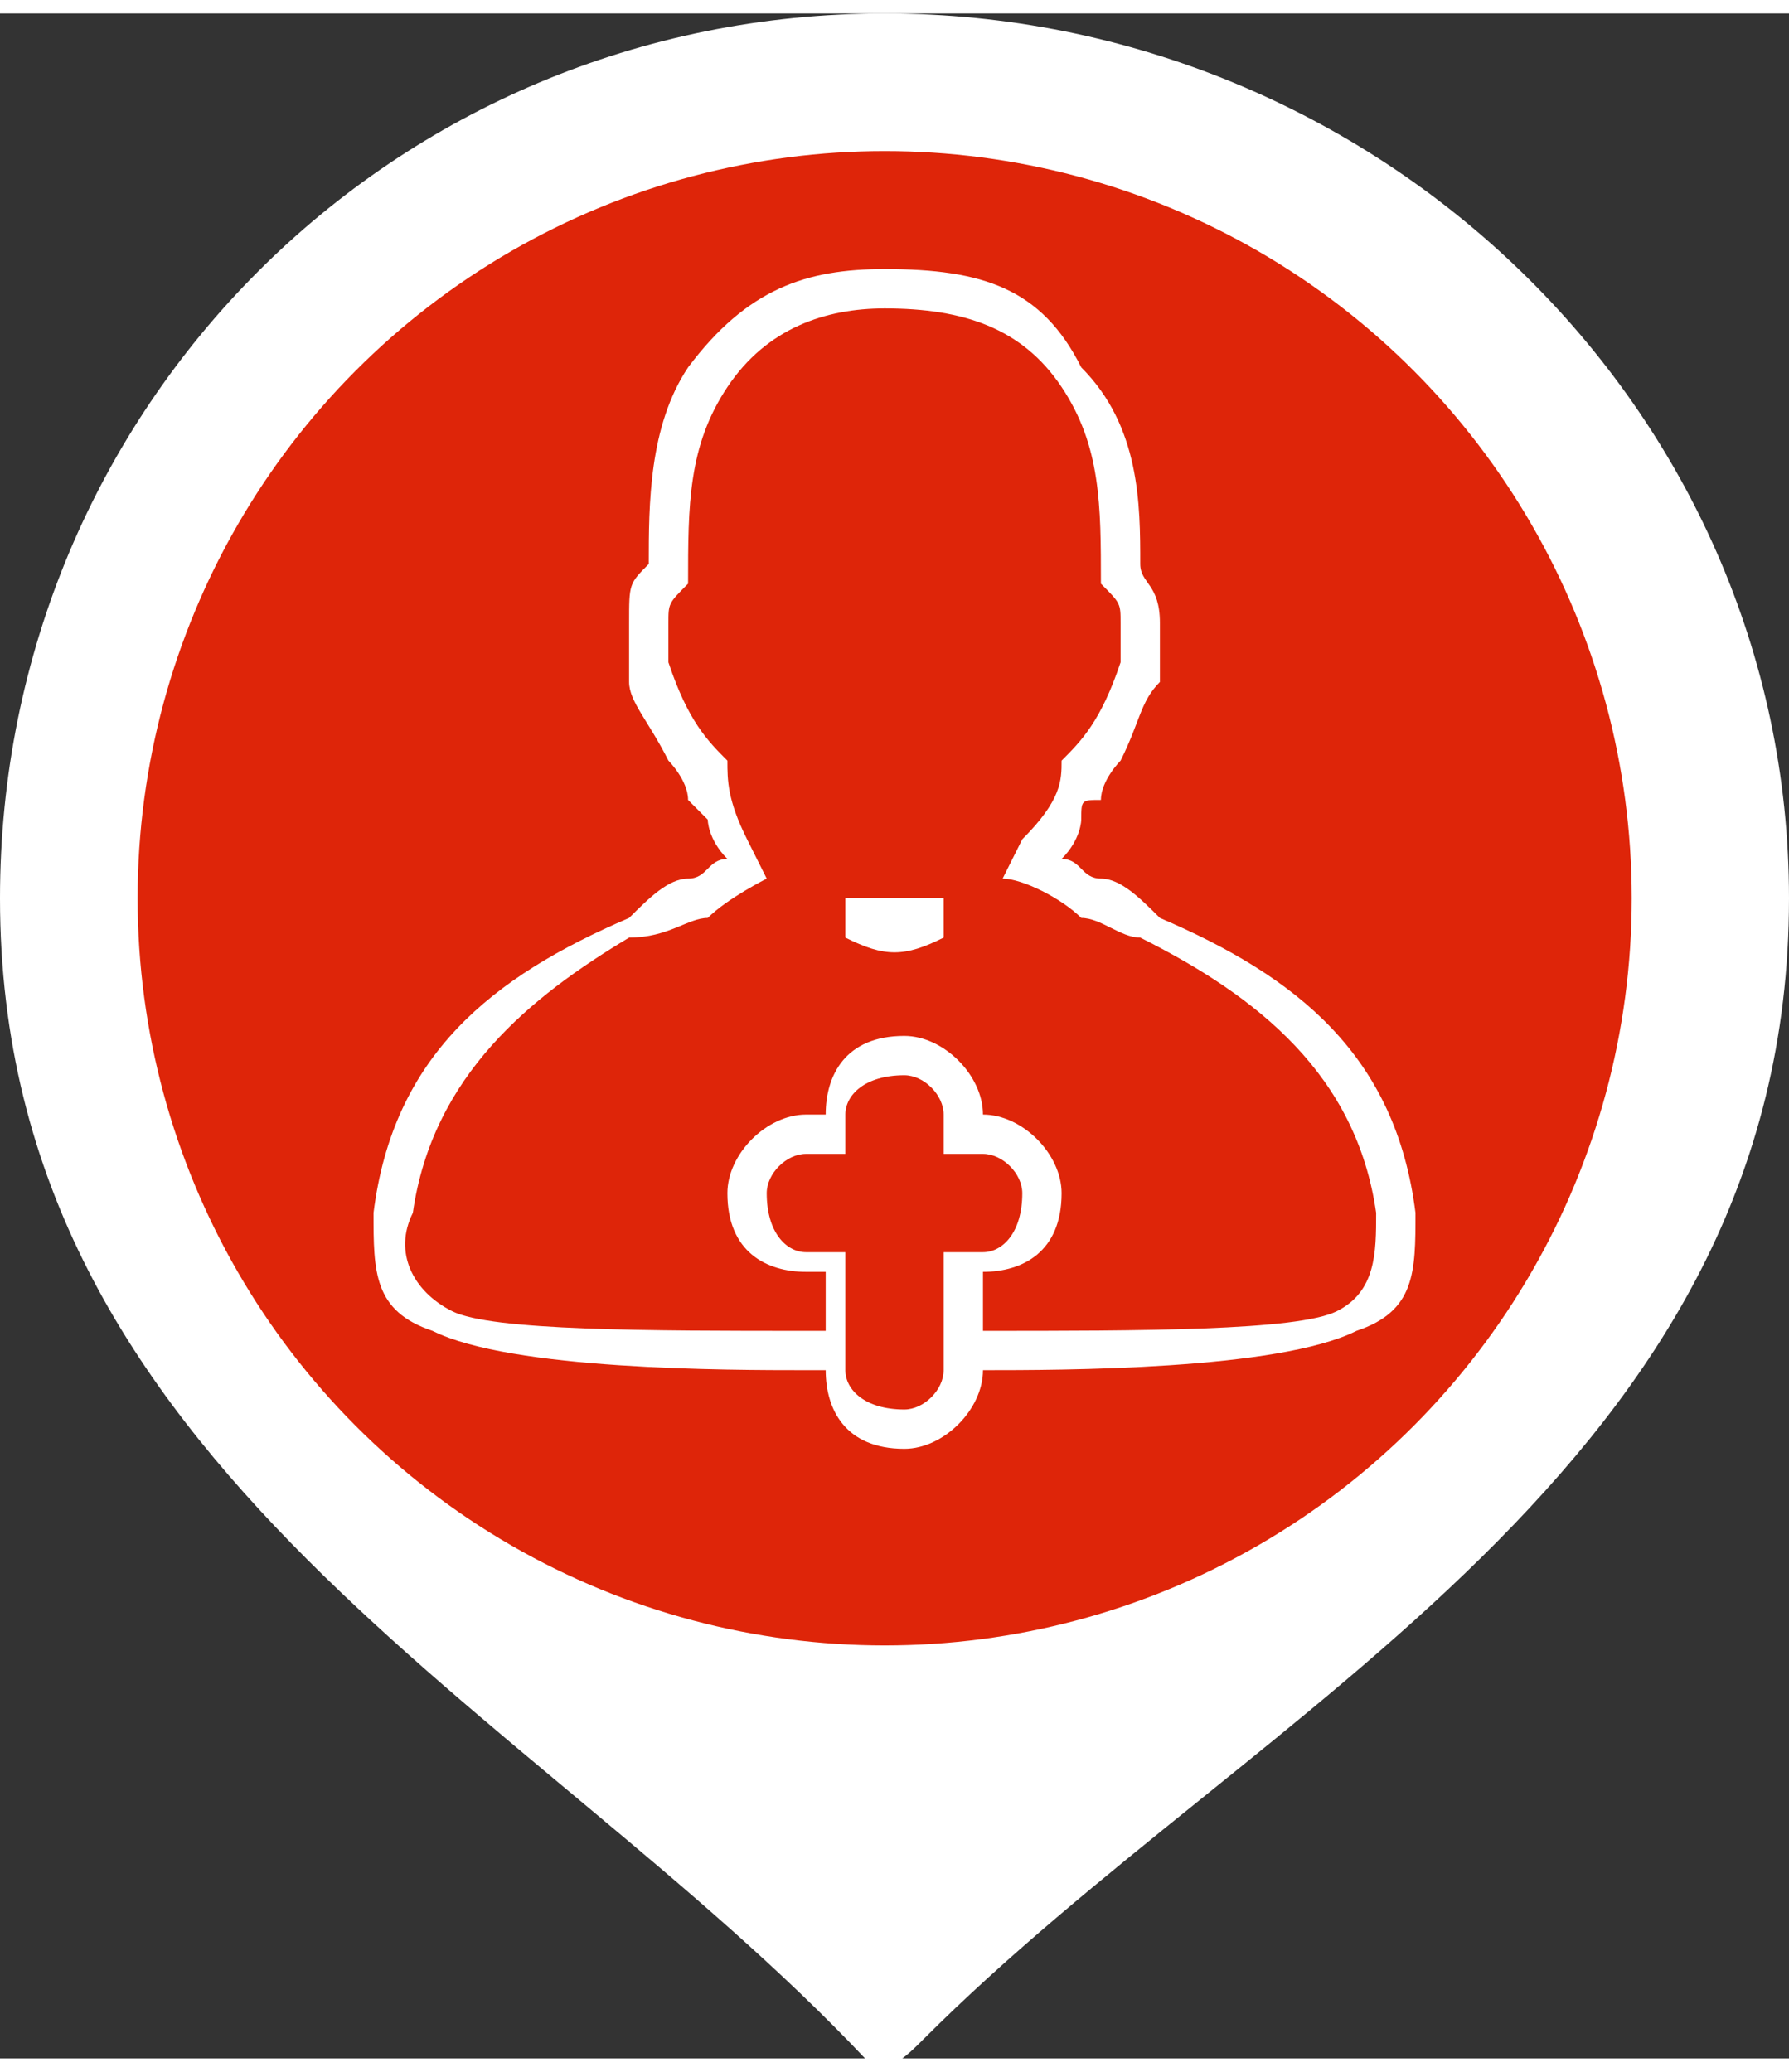 <?xml version="1.0" encoding="UTF-8"?>
<!DOCTYPE svg PUBLIC "-//W3C//DTD SVG 1.1//EN" "http://www.w3.org/Graphics/SVG/1.1/DTD/svg11.dtd">
<!-- Creator: CorelDRAW 2017 -->
<svg xmlns="http://www.w3.org/2000/svg" xml:space="preserve" width="38px" height="44px" version="1.1" style="shape-rendering:geometricPrecision; text-rendering:geometricPrecision; image-rendering:optimizeQuality; fill-rule:evenodd; clip-rule:evenodd"
viewBox="0 0 0.91 1.04"
 xmlns:xlink="http://www.w3.org/1999/xlink">
 <rect x="0" y="0" width="0.91" height="1.04" fill="#333333" stroke="none"/>
 <defs>
  <style type="text/css">
   <![CDATA[
    .fil1 {fill:#DE2509}
    .fil0 {fill:white}
   ]]>
  </style>
 </defs>
 <g id="Camada_x0020_1">
  <g id="_2856832034928">
   <path class="fil0" d="M0.45 0c0.25,0 0.46,0.2 0.46,0.45 0,0.29 -0.27,0.41 -0.44,0.58 -0.01,0.01 -0.02,0.02 -0.03,0.01 -0.17,-0.18 -0.44,-0.3 -0.44,-0.59 0,-0.25 0.2,-0.45 0.45,-0.45z"/>
   <circle class="fil1" cx="0.45" cy="0.45" r="0.38"/>
   <path class="fil0" d="M0.41 0.69c-0.04,0 -0.15,0 -0.19,-0.02 -0.03,-0.01 -0.03,-0.03 -0.03,-0.06 0.01,-0.08 0.06,-0.12 0.13,-0.15 0.01,-0.01 0.02,-0.02 0.03,-0.02 0.01,0 0.01,-0.01 0.02,-0.01 0,0 0,0 0,0 -0.01,-0.01 -0.01,-0.02 -0.01,-0.02 -0.01,-0.01 -0.01,-0.01 -0.01,-0.01 0,-0.01 -0.01,-0.02 -0.01,-0.02 -0.01,-0.02 -0.02,-0.03 -0.02,-0.04 0,-0.01 0,-0.02 0,-0.03 0,-0.02 0,-0.02 0.01,-0.03 0,-0.03 0,-0.07 0.02,-0.1 0.03,-0.04 0.06,-0.05 0.1,-0.05 0.05,0 0.08,0.01 0.1,0.05 0.03,0.03 0.03,0.07 0.03,0.1 0,0.01 0.01,0.01 0.01,0.03 0,0.01 0,0.02 0,0.03 -0.01,0.01 -0.01,0.02 -0.02,0.04 0,0 -0.01,0.01 -0.01,0.02 -0.01,0 -0.01,0 -0.01,0.01 0,0 0,0.01 -0.01,0.02 0,0 0,0 0,0 0.01,0 0.01,0.01 0.02,0.01 0.01,0 0.02,0.01 0.03,0.02 0.07,0.03 0.12,0.07 0.13,0.15 0,0.03 0,0.05 -0.03,0.06 -0.04,0.02 -0.15,0.02 -0.19,0.02l0 0c0,0.02 -0.02,0.04 -0.04,0.04 -0.03,0 -0.04,-0.02 -0.04,-0.04l-0.01 0zm0.02 -0.24c0.02,0 0.03,0 0.05,0 0,0.01 0,0.01 0,0.02 -0.02,0.01 -0.03,0.01 -0.05,0 0,-0.01 0,-0.01 0,-0.02zm0.09 0.15l0 0c0,0.02 -0.01,0.03 -0.02,0.03l-0.02 0 0 0.06c0,0.01 -0.01,0.02 -0.02,0.02l0 0c-0.02,0 -0.03,-0.01 -0.03,-0.02l0 -0.06 -0.02 0c-0.01,0 -0.02,-0.01 -0.02,-0.03l0 0c0,-0.01 0.01,-0.02 0.02,-0.02l0.02 0 0 -0.02c0,-0.01 0.01,-0.02 0.03,-0.02l0 0c0.01,0 0.02,0.01 0.02,0.02l0 0.02 0.02 0c0.01,0 0.02,0.01 0.02,0.02zm-0.07 -0.45c-0.03,0 -0.06,0.01 -0.08,0.04 -0.02,0.03 -0.02,0.06 -0.02,0.1 -0.01,0.01 -0.01,0.01 -0.01,0.02 0,0.01 0,0.02 0,0.02 0.01,0.03 0.02,0.04 0.03,0.05 0,0.01 0,0.02 0.01,0.04l0.01 0.02c0,0 -0.02,0.01 -0.03,0.02 -0.01,0 -0.02,0.01 -0.04,0.01 -0.05,0.03 -0.1,0.07 -0.11,0.14 -0.01,0.02 0,0.04 0.02,0.05 0.02,0.01 0.1,0.01 0.18,0.01l0.01 0 0 -0.03 -0.01 0c-0.02,0 -0.04,-0.01 -0.04,-0.04 0,-0.02 0.02,-0.04 0.04,-0.04l0.01 0 0 0c0,-0.02 0.01,-0.04 0.04,-0.04 0.02,0 0.04,0.02 0.04,0.04l0 0 0 0c0.02,0 0.04,0.02 0.04,0.04 0,0.03 -0.02,0.04 -0.04,0.04l0 0 0 0.04 0 -0.01c0.08,0 0.16,0 0.18,-0.01 0.02,-0.01 0.02,-0.03 0.02,-0.05 -0.01,-0.07 -0.06,-0.11 -0.12,-0.14 -0.01,0 -0.02,-0.01 -0.03,-0.01 -0.01,-0.01 -0.03,-0.02 -0.04,-0.02l0.01 -0.02c0.02,-0.02 0.02,-0.03 0.02,-0.04 0.01,-0.01 0.02,-0.02 0.03,-0.05 0,0 0,-0.01 0,-0.02 0,-0.01 0,-0.01 -0.01,-0.02 0,-0.04 0,-0.07 -0.02,-0.1 -0.02,-0.03 -0.05,-0.04 -0.09,-0.04z"/>
  </g>
 </g>
</svg>
